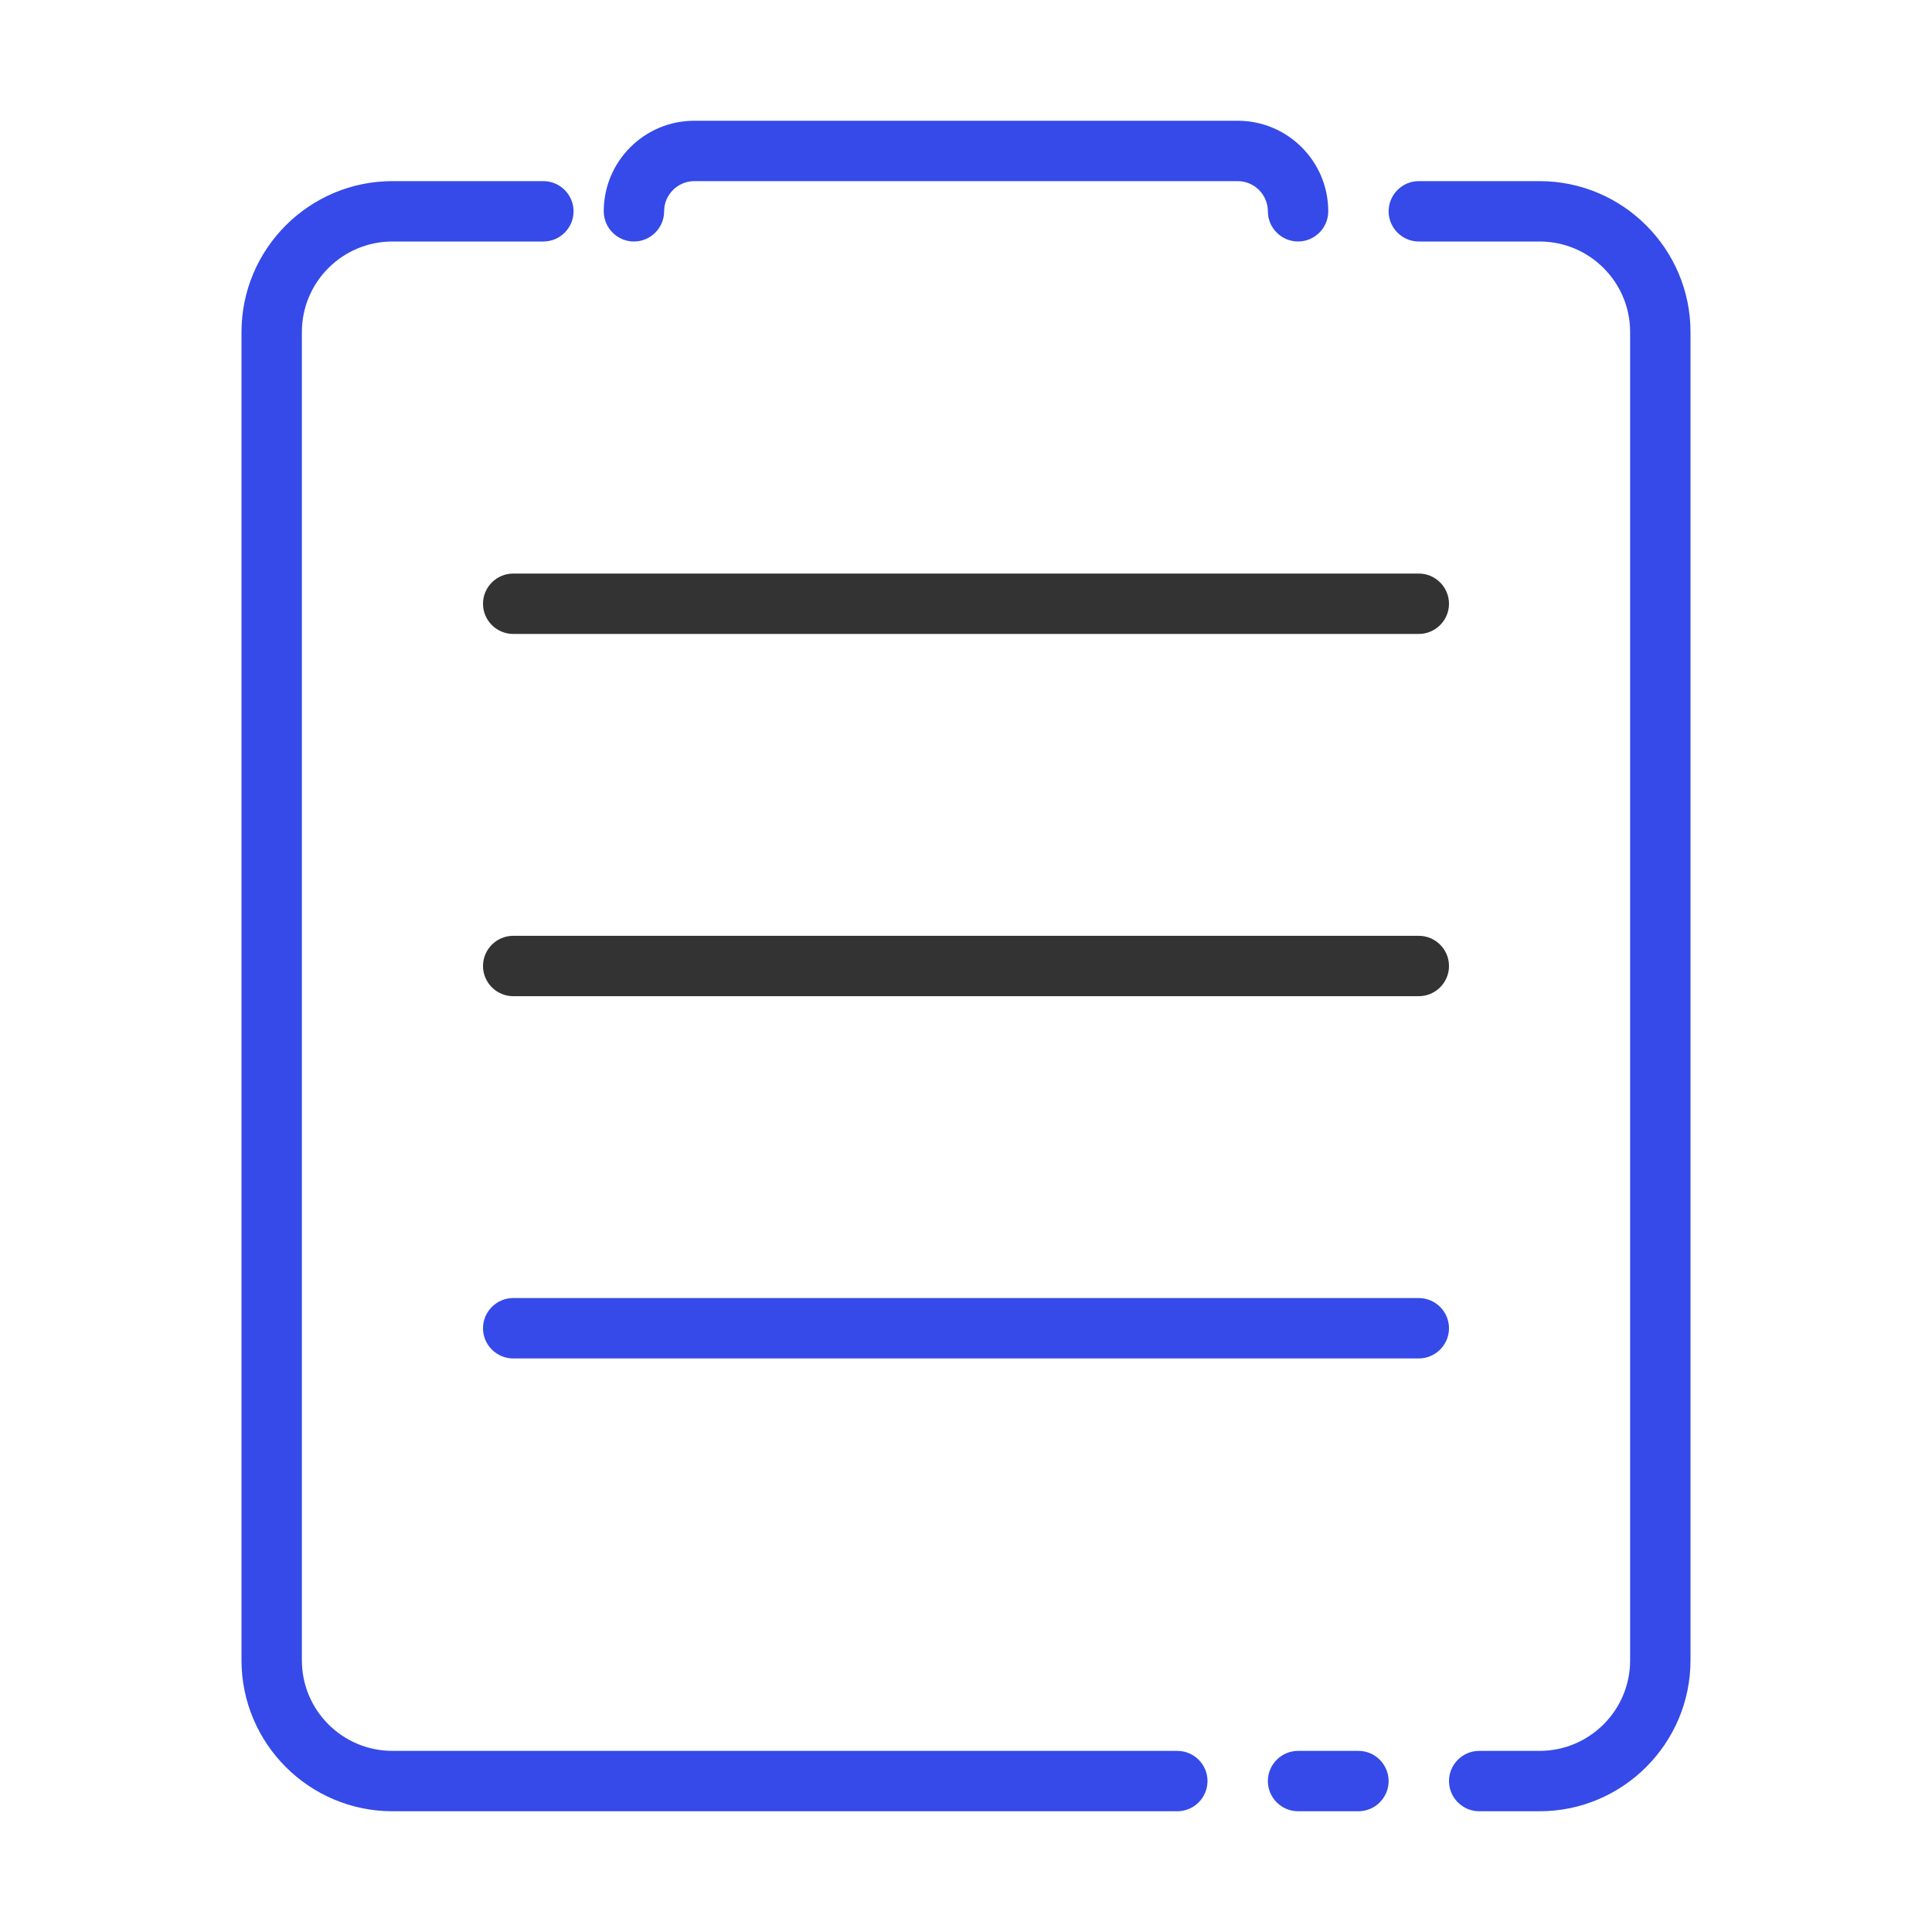 <?xml version="1.0" standalone="no"?><!DOCTYPE svg PUBLIC "-//W3C//DTD SVG 1.1//EN" "http://www.w3.org/Graphics/SVG/1.1/DTD/svg11.dtd"><svg t="1534477814267" class="icon" style="" viewBox="0 0 1024 1024" version="1.1" xmlns="http://www.w3.org/2000/svg" p-id="1671" xmlns:xlink="http://www.w3.org/1999/xlink" width="128" height="128"><defs><style type="text/css"></style></defs><path d="M624 960H208c-44.1 0-80-35.9-80-80V176c0-44.1 35.9-80 80-80h80c8.8 0 16 7.2 16 16s-7.2 16-16 16h-80c-26.5 0-48 21.5-48 48v704c0 26.5 21.5 48 48 48h416c8.8 0 16 7.2 16 16s-7.2 16-16 16zM720 960h-32c-8.8 0-16-7.2-16-16s7.2-16 16-16h32c8.8 0 16 7.2 16 16s-7.2 16-16 16zM816 960h-32c-8.8 0-16-7.2-16-16s7.2-16 16-16h32c26.5 0 48-21.5 48-48V176c0-26.5-21.5-48-48-48h-64c-8.8 0-16-7.2-16-16s7.2-16 16-16h64c44.1 0 80 35.9 80 80v704c0 44.1-35.9 80-80 80z" fill="#354ae8" p-id="1672" data-spm-anchor-id="a313x.7781069.0.i14" class="selected"></path><path d="M752 336H272c-8.8 0-16-7.2-16-16s7.2-16 16-16h480c8.8 0 16 7.2 16 16s-7.2 16-16 16zM752 528H272c-8.8 0-16-7.2-16-16s7.2-16 16-16h480c8.8 0 16 7.2 16 16s-7.2 16-16 16z" fill="#333333" p-id="1673"></path><path d="M752 720H272c-8.8 0-16-7.2-16-16s7.2-16 16-16h480c8.8 0 16 7.2 16 16s-7.2 16-16 16z" fill="#354ae8" p-id="1674" data-spm-anchor-id="a313x.7781069.0.i11" class="selected"></path><path d="M688 128c-8.8 0-16-7.2-16-16s-7.2-16-16-16H368c-8.8 0-16 7.2-16 16s-7.2 16-16 16-16-7.2-16-16c0-26.5 21.5-48 48-48h288c26.5 0 48 21.5 48 48 0 8.8-7.2 16-16 16z" fill="#354ae8" p-id="1675" data-spm-anchor-id="a313x.7781069.0.i15" class="selected"></path></svg>